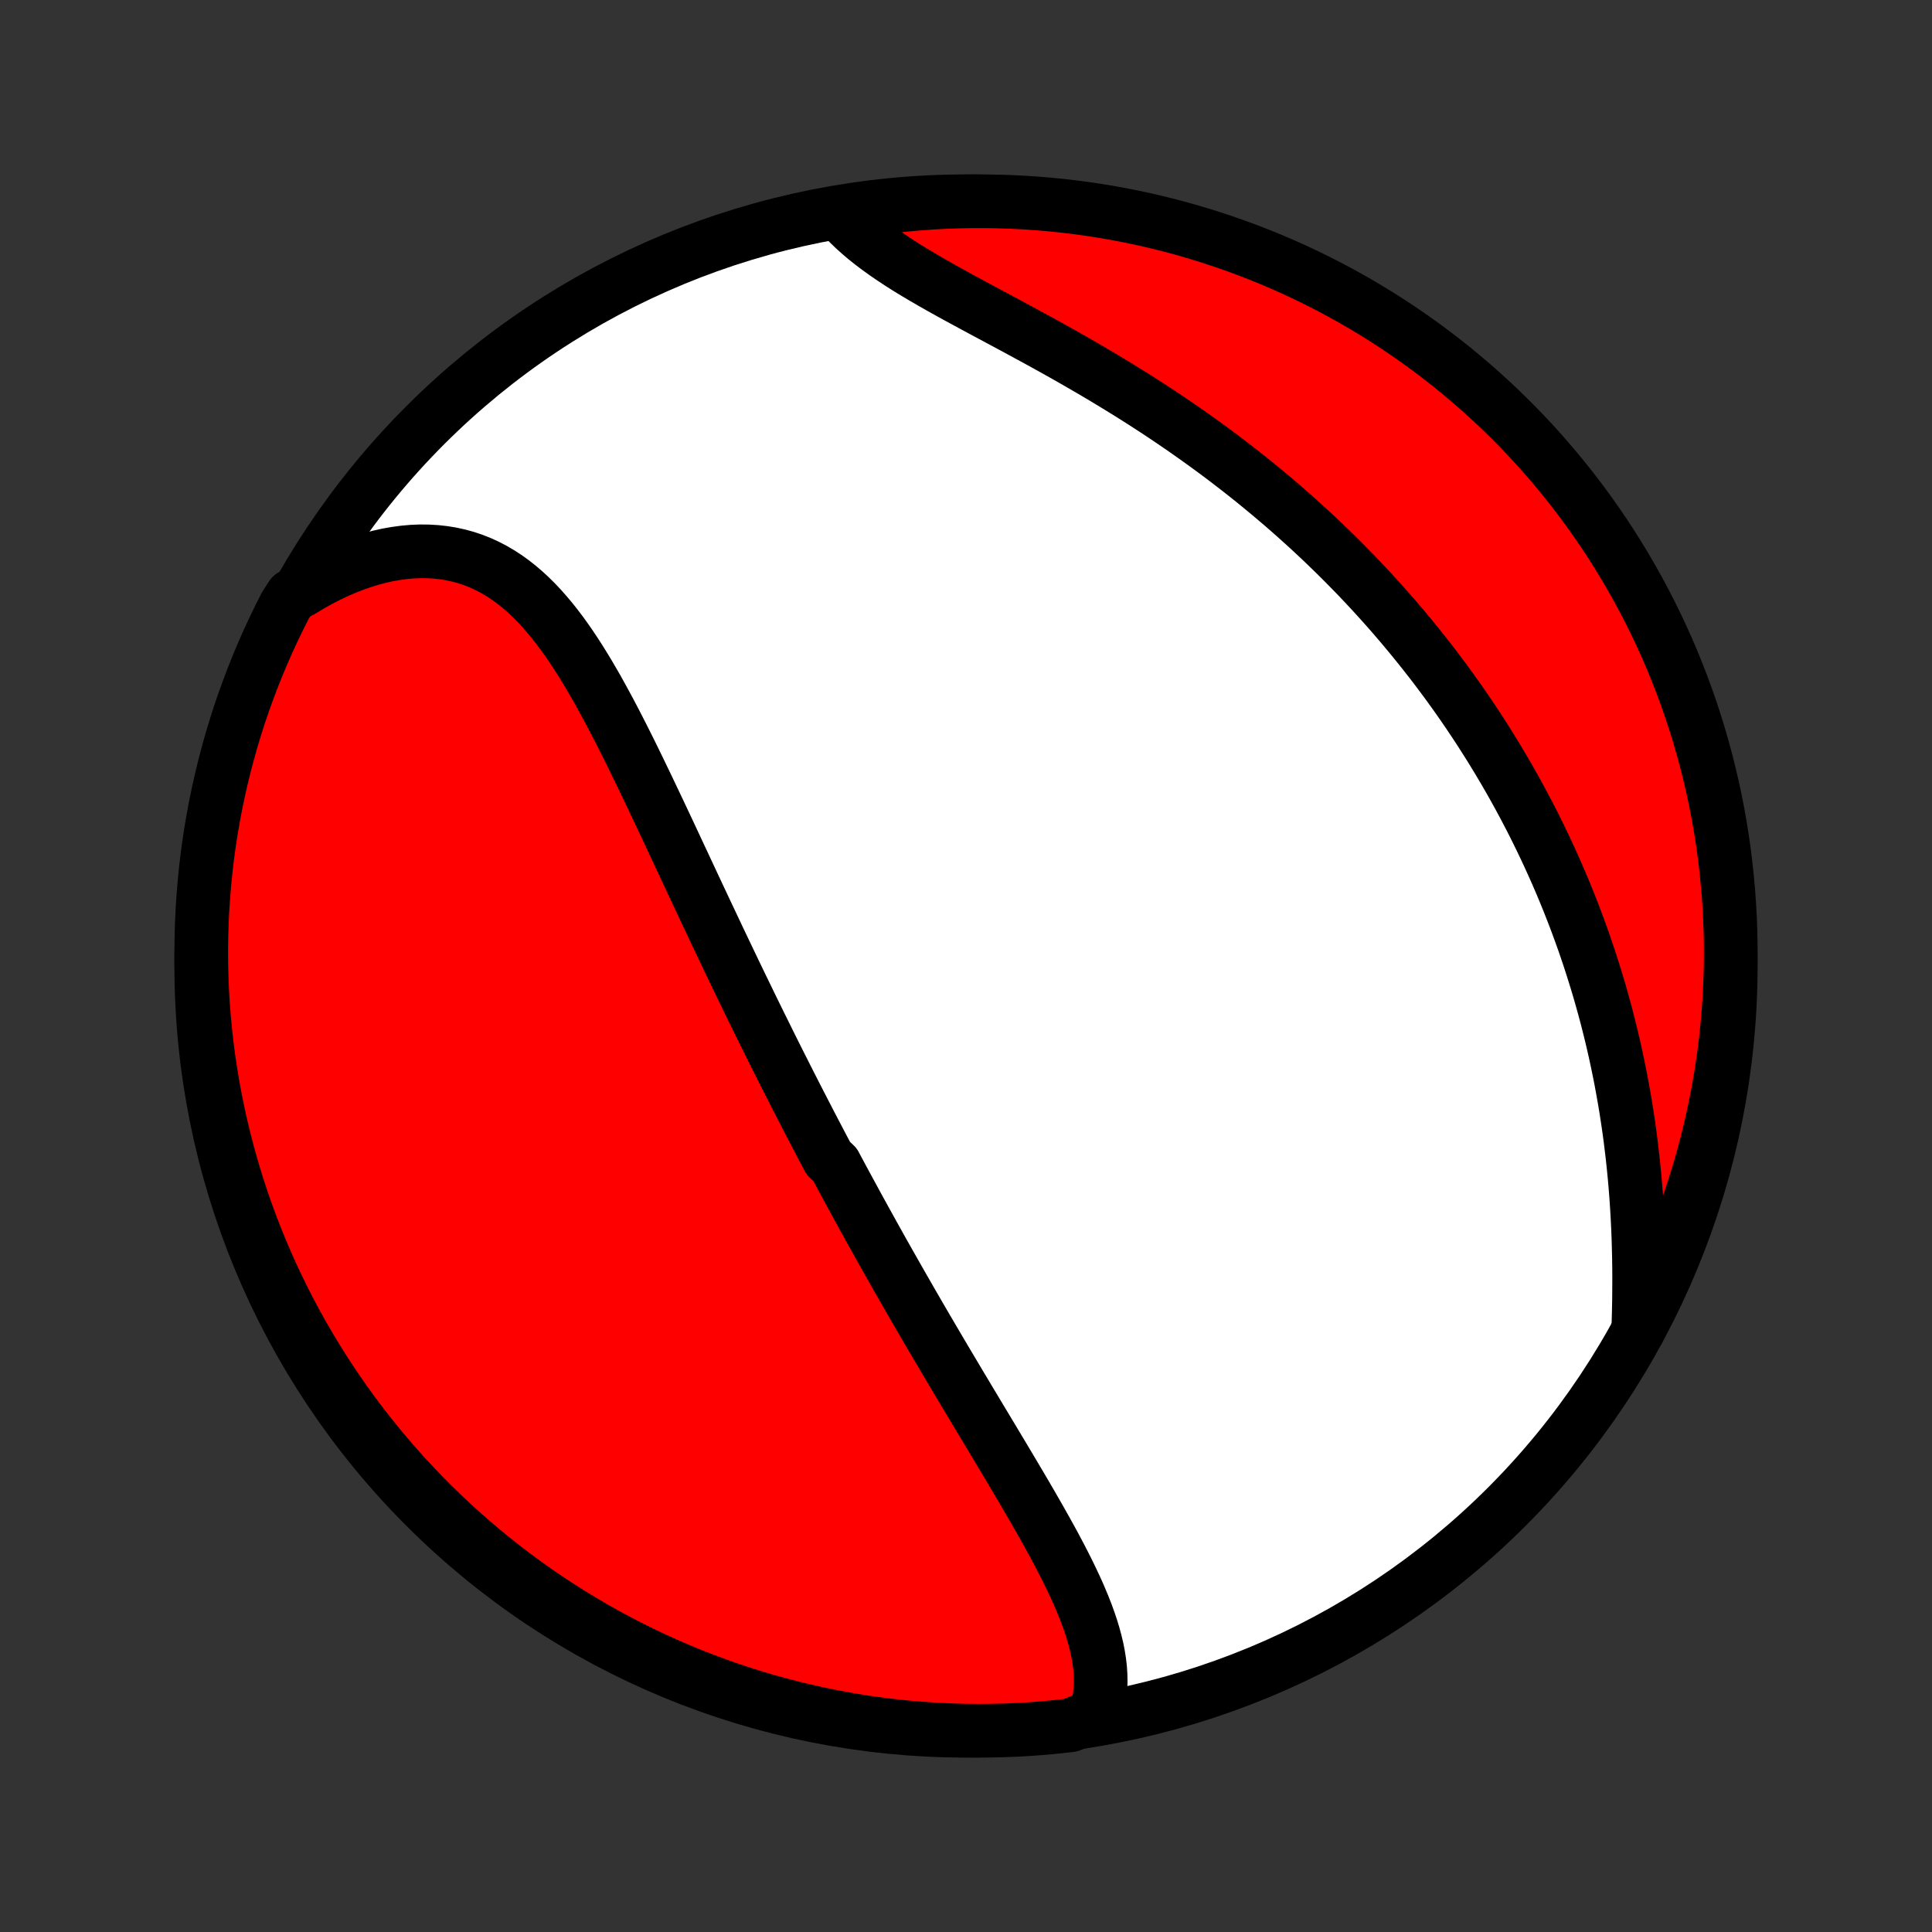 <?xml version="1.0" encoding="utf-8" standalone="no"?>
<!DOCTYPE svg PUBLIC "-//W3C//DTD SVG 1.1//EN"
  "http://www.w3.org/Graphics/SVG/1.1/DTD/svg11.dtd">
<!-- Created with matplotlib (http://matplotlib.org/) -->
<svg height="72pt" version="1.1" viewBox="0 0 72 72" width="72pt" xmlns="http://www.w3.org/2000/svg" xmlns:xlink="http://www.w3.org/1999/xlink">
 <rect x="0" y="0" width="72" height="72" fill="#333333" stroke="none"/>
 <defs>
  <style type="text/css">
*{stroke-linecap:butt;stroke-linejoin:round;}
  </style>
 </defs>
 <g id="figure_1">
  <g id="patch_1">
   <path d="
M0 72
L72 72
L72 0
L0 0
z
" style="fill:none;"/>
  </g>
  <g id="axes_1">
   <g id="PatchCollection_1">
    <defs>
     <path d="
M36 -7.5
C43.558 -7.5 50.808 -10.503 56.153 -15.848
C61.497 -21.192 64.5 -28.442 64.5 -36
C64.5 -43.558 61.497 -50.808 56.153 -56.153
C50.808 -61.497 43.558 -64.5 36 -64.5
C28.442 -64.5 21.192 -61.497 15.848 -56.153
C10.503 -50.808 7.5 -43.558 7.5 -36
C7.5 -28.442 10.503 -21.192 15.848 -15.848
C21.192 -10.503 28.442 -7.5 36 -7.5
z
" id="C0_0_a811fe30f3"/>
     <path d="
M40.825 -8.088
L40.895 -8.332
L40.948 -8.577
L40.987 -8.823
L41.01 -9.071
L41.019 -9.32
L41.015 -9.57
L40.999 -9.821
L40.97 -10.073
L40.93 -10.325
L40.88 -10.578
L40.819 -10.831
L40.75 -11.085
L40.673 -11.34
L40.587 -11.594
L40.495 -11.849
L40.395 -12.105
L40.29 -12.36
L40.18 -12.616
L40.064 -12.872
L39.944 -13.127
L39.82 -13.383
L39.692 -13.639
L39.561 -13.895
L39.427 -14.15
L39.291 -14.406
L39.152 -14.661
L39.011 -14.916
L38.868 -15.171
L38.724 -15.425
L38.579 -15.679
L38.433 -15.933
L38.285 -16.186
L38.138 -16.439
L37.989 -16.691
L37.84 -16.943
L37.691 -17.194
L37.542 -17.444
L37.393 -17.694
L37.244 -17.943
L37.095 -18.192
L36.946 -18.44
L36.798 -18.687
L36.65 -18.934
L36.502 -19.18
L36.355 -19.425
L36.208 -19.67
L36.062 -19.914
L35.917 -20.157
L35.772 -20.399
L35.628 -20.641
L35.484 -20.883
L35.341 -21.123
L35.199 -21.363
L35.058 -21.602
L34.917 -21.841
L34.777 -22.079
L34.638 -22.316
L34.499 -22.553
L34.361 -22.79
L34.224 -23.025
L34.088 -23.261
L33.952 -23.495
L33.818 -23.73
L33.683 -23.964
L33.55 -24.197
L33.417 -24.43
L33.285 -24.663
L33.153 -24.895
L33.022 -25.128
L32.891 -25.359
L32.762 -25.591
L32.632 -25.823
L32.504 -26.054
L32.376 -26.285
L32.248 -26.516
L32.121 -26.747
L31.994 -26.978
L31.868 -27.209
L31.742 -27.44
L31.617 -27.671
L31.492 -27.902
L31.367 -28.133
L31.243 -28.365
L31.12 -28.596
L30.873 -28.828
L30.75 -29.061
L30.627 -29.293
L30.505 -29.526
L30.383 -29.76
L30.261 -29.993
L30.139 -30.228
L30.018 -30.462
L29.896 -30.698
L29.775 -30.934
L29.654 -31.17
L29.533 -31.407
L29.412 -31.645
L29.291 -31.884
L29.17 -32.124
L29.049 -32.364
L28.928 -32.605
L28.807 -32.847
L28.686 -33.09
L28.565 -33.334
L28.444 -33.579
L28.322 -33.825
L28.201 -34.072
L28.079 -34.32
L27.958 -34.569
L27.836 -34.82
L27.714 -35.071
L27.591 -35.324
L27.469 -35.578
L27.346 -35.833
L27.223 -36.09
L27.1 -36.348
L26.976 -36.607
L26.852 -36.867
L26.728 -37.129
L26.604 -37.392
L26.479 -37.657
L26.353 -37.923
L26.227 -38.19
L26.101 -38.459
L25.974 -38.729
L25.847 -39
L25.72 -39.273
L25.591 -39.547
L25.463 -39.822
L25.333 -40.099
L25.203 -40.377
L25.073 -40.656
L24.942 -40.936
L24.81 -41.217
L24.677 -41.499
L24.544 -41.782
L24.409 -42.066
L24.274 -42.35
L24.138 -42.636
L24.001 -42.921
L23.863 -43.207
L23.724 -43.493
L23.584 -43.78
L23.443 -44.066
L23.3 -44.352
L23.156 -44.637
L23.01 -44.922
L22.863 -45.206
L22.714 -45.489
L22.563 -45.77
L22.41 -46.049
L22.256 -46.327
L22.098 -46.601
L21.939 -46.874
L21.776 -47.143
L21.611 -47.408
L21.443 -47.67
L21.272 -47.927
L21.097 -48.179
L20.919 -48.426
L20.736 -48.668
L20.55 -48.902
L20.358 -49.13
L20.163 -49.351
L19.962 -49.564
L19.756 -49.768
L19.545 -49.963
L19.328 -50.148
L19.106 -50.323
L18.878 -50.487
L18.643 -50.64
L18.402 -50.781
L18.155 -50.91
L17.902 -51.026
L17.643 -51.129
L17.377 -51.218
L17.106 -51.293
L16.829 -51.354
L16.546 -51.401
L16.258 -51.433
L15.964 -51.451
L15.666 -51.454
L15.364 -51.442
L15.058 -51.415
L14.749 -51.373
L14.437 -51.318
L14.122 -51.247
L13.805 -51.162
L13.486 -51.063
L13.167 -50.95
L12.847 -50.824
L12.527 -50.685
L12.208 -50.532
L11.889 -50.367
L11.572 -50.189
L11.256 -49.999
L10.87 -49.798
L10.639 -49.444
L10.416 -49.003
L10.201 -48.558
L9.993 -48.11
L9.794 -47.658
L9.602 -47.202
L9.419 -46.743
L9.244 -46.281
L9.076 -45.815
L8.917 -45.347
L8.767 -44.876
L8.624 -44.402
L8.49 -43.925
L8.364 -43.446
L8.247 -42.965
L8.138 -42.481
L8.037 -41.996
L7.946 -41.509
L7.862 -41.02
L7.787 -40.53
L7.721 -40.038
L7.664 -39.545
L7.615 -39.051
L7.575 -38.556
L7.543 -38.06
L7.52 -37.564
L7.506 -37.067
L7.5 -36.569
L7.503 -36.072
L7.515 -35.575
L7.535 -35.078
L7.564 -34.581
L7.602 -34.084
L7.649 -33.588
L7.704 -33.093
L7.767 -32.598
L7.84 -32.105
L7.921 -31.613
L8.01 -31.122
L8.108 -30.633
L8.214 -30.145
L8.329 -29.659
L8.453 -29.175
L8.584 -28.693
L8.724 -28.214
L8.873 -27.736
L9.029 -27.262
L9.194 -26.79
L9.367 -26.32
L9.548 -25.854
L9.738 -25.391
L9.935 -24.931
L10.14 -24.474
L10.353 -24.021
L10.574 -23.571
L10.802 -23.126
L11.038 -22.684
L11.282 -22.246
L11.534 -21.812
L11.793 -21.383
L12.059 -20.959
L12.332 -20.538
L12.613 -20.123
L12.901 -19.712
L13.195 -19.306
L13.497 -18.906
L13.806 -18.511
L14.121 -18.12
L14.444 -17.736
L14.772 -17.357
L15.107 -16.983
L15.449 -16.616
L15.796 -16.254
L16.15 -15.899
L16.51 -15.549
L16.876 -15.206
L17.248 -14.869
L17.625 -14.538
L18.008 -14.214
L18.397 -13.897
L18.791 -13.586
L19.19 -13.282
L19.594 -12.986
L20.003 -12.696
L20.417 -12.413
L20.836 -12.137
L21.26 -11.869
L21.688 -11.608
L22.12 -11.354
L22.556 -11.108
L22.997 -10.87
L23.442 -10.639
L23.89 -10.416
L24.342 -10.201
L24.798 -9.993
L25.257 -9.794
L25.719 -9.602
L26.185 -9.419
L26.653 -9.244
L27.124 -9.076
L27.598 -8.917
L28.075 -8.767
L28.554 -8.624
L29.035 -8.49
L29.519 -8.364
L30.004 -8.247
L30.491 -8.138
L30.98 -8.037
L31.47 -7.946
L31.962 -7.862
L32.455 -7.787
L32.949 -7.721
L33.444 -7.664
L33.94 -7.615
L34.436 -7.575
L34.933 -7.543
L35.431 -7.52
L35.928 -7.506
L36.425 -7.5
L36.922 -7.503
L37.419 -7.515
L37.916 -7.535
L38.412 -7.564
L38.907 -7.602
L39.402 -7.649
L39.895 -7.704
z
" id="C0_1_c74f1f039d"/>
     <path d="
M61.053 -22.418
L61.064 -22.799
L61.074 -23.181
L61.081 -23.565
L61.084 -23.949
L61.086 -24.333
L61.084 -24.716
L61.079 -25.1
L61.07 -25.483
L61.059 -25.865
L61.044 -26.245
L61.025 -26.625
L61.003 -27.003
L60.978 -27.379
L60.949 -27.754
L60.917 -28.126
L60.881 -28.497
L60.842 -28.865
L60.799 -29.231
L60.754 -29.595
L60.705 -29.956
L60.652 -30.315
L60.597 -30.671
L60.538 -31.024
L60.476 -31.375
L60.412 -31.724
L60.344 -32.069
L60.273 -32.412
L60.2 -32.752
L60.124 -33.089
L60.045 -33.424
L59.963 -33.755
L59.879 -34.085
L59.792 -34.411
L59.702 -34.735
L59.611 -35.056
L59.516 -35.374
L59.419 -35.69
L59.32 -36.003
L59.219 -36.314
L59.115 -36.622
L59.01 -36.928
L58.901 -37.231
L58.791 -37.532
L58.679 -37.83
L58.564 -38.126
L58.448 -38.42
L58.329 -38.712
L58.209 -39.001
L58.086 -39.289
L57.961 -39.574
L57.834 -39.857
L57.706 -40.138
L57.575 -40.417
L57.443 -40.695
L57.308 -40.97
L57.172 -41.244
L57.034 -41.516
L56.893 -41.786
L56.751 -42.054
L56.607 -42.321
L56.461 -42.586
L56.313 -42.85
L56.163 -43.112
L56.011 -43.372
L55.857 -43.632
L55.701 -43.889
L55.543 -44.146
L55.383 -44.401
L55.221 -44.655
L55.057 -44.908
L54.891 -45.159
L54.723 -45.409
L54.552 -45.659
L54.38 -45.907
L54.205 -46.154
L54.028 -46.4
L53.849 -46.645
L53.667 -46.889
L53.484 -47.132
L53.298 -47.374
L53.109 -47.615
L52.918 -47.856
L52.725 -48.095
L52.529 -48.334
L52.331 -48.572
L52.13 -48.809
L51.927 -49.045
L51.721 -49.281
L51.512 -49.516
L51.3 -49.75
L51.086 -49.984
L50.869 -50.216
L50.649 -50.449
L50.426 -50.68
L50.2 -50.91
L49.972 -51.14
L49.74 -51.37
L49.505 -51.598
L49.268 -51.826
L49.027 -52.053
L48.782 -52.28
L48.535 -52.505
L48.285 -52.73
L48.031 -52.954
L47.774 -53.178
L47.513 -53.4
L47.249 -53.622
L46.982 -53.843
L46.712 -54.063
L46.438 -54.282
L46.161 -54.5
L45.88 -54.717
L45.596 -54.934
L45.308 -55.149
L45.017 -55.363
L44.723 -55.575
L44.426 -55.787
L44.125 -55.998
L43.821 -56.207
L43.514 -56.415
L43.203 -56.622
L42.89 -56.827
L42.574 -57.031
L42.255 -57.233
L41.933 -57.434
L41.609 -57.633
L41.283 -57.831
L40.954 -58.028
L40.623 -58.222
L40.291 -58.415
L39.957 -58.607
L39.622 -58.797
L39.286 -58.985
L38.949 -59.172
L38.612 -59.357
L38.274 -59.54
L37.938 -59.723
L37.602 -59.904
L37.267 -60.083
L36.933 -60.262
L36.602 -60.439
L36.274 -60.616
L35.949 -60.792
L35.627 -60.967
L35.31 -61.142
L34.998 -61.316
L34.691 -61.491
L34.39 -61.666
L34.096 -61.841
L33.808 -62.017
L33.529 -62.194
L33.258 -62.373
L32.996 -62.552
L32.744 -62.733
L32.501 -62.916
L32.269 -63.1
L32.048 -63.287
L31.838 -63.476
L31.64 -63.667
L31.453 -63.861
L31.762 -64.056
L32.254 -64.183
L32.748 -64.253
L33.242 -64.314
L33.738 -64.366
L34.234 -64.41
L34.731 -64.445
L35.228 -64.472
L35.725 -64.49
L36.222 -64.499
L36.72 -64.499
L37.217 -64.491
L37.714 -64.474
L38.21 -64.448
L38.706 -64.414
L39.2 -64.371
L39.694 -64.32
L40.187 -64.26
L40.678 -64.191
L41.168 -64.114
L41.656 -64.028
L42.143 -63.933
L42.628 -63.83
L43.11 -63.719
L43.591 -63.599
L44.069 -63.471
L44.545 -63.334
L45.018 -63.189
L45.489 -63.035
L45.956 -62.874
L46.421 -62.704
L46.882 -62.526
L47.34 -62.341
L47.795 -62.147
L48.246 -61.945
L48.693 -61.735
L49.137 -61.517
L49.576 -61.292
L50.011 -61.059
L50.442 -60.818
L50.869 -60.57
L51.291 -60.314
L51.708 -60.051
L52.121 -59.78
L52.529 -59.502
L52.931 -59.218
L53.329 -58.925
L53.721 -58.627
L54.108 -58.321
L54.489 -58.008
L54.865 -57.689
L55.235 -57.363
L55.599 -57.03
L55.957 -56.691
L56.309 -56.346
L56.655 -55.995
L56.995 -55.637
L57.328 -55.274
L57.654 -54.904
L57.975 -54.529
L58.288 -54.148
L58.595 -53.762
L58.894 -53.37
L59.187 -52.974
L59.473 -52.571
L59.751 -52.164
L60.023 -51.752
L60.286 -51.335
L60.543 -50.914
L60.792 -50.487
L61.034 -50.057
L61.268 -49.622
L61.494 -49.183
L61.712 -48.74
L61.923 -48.293
L62.126 -47.843
L62.321 -47.388
L62.507 -46.931
L62.686 -46.47
L62.856 -46.005
L63.019 -45.538
L63.173 -45.068
L63.319 -44.595
L63.456 -44.12
L63.586 -43.642
L63.706 -43.161
L63.819 -42.679
L63.923 -42.194
L64.018 -41.708
L64.105 -41.219
L64.183 -40.73
L64.253 -40.239
L64.314 -39.746
L64.366 -39.252
L64.41 -38.758
L64.445 -38.262
L64.472 -37.766
L64.49 -37.269
L64.499 -36.772
L64.499 -36.275
L64.491 -35.778
L64.474 -35.28
L64.448 -34.783
L64.414 -34.286
L64.371 -33.79
L64.32 -33.294
L64.26 -32.8
L64.191 -32.306
L64.114 -31.813
L64.028 -31.322
L63.933 -30.832
L63.83 -30.344
L63.719 -29.857
L63.599 -29.372
L63.471 -28.89
L63.334 -28.409
L63.189 -27.931
L63.035 -27.455
L62.874 -26.982
L62.704 -26.511
L62.526 -26.044
L62.341 -25.579
L62.147 -25.118
L61.945 -24.66
L61.735 -24.205
L61.517 -23.754
L61.292 -23.307
z
" id="C0_2_aada3b2673"/>
    </defs>
    <g clip-path="url(#p1bffca34e9)">
     <use style="fill:#ffffff;stroke:#000000;stroke-width:2.0;" x="0.0" xlink:href="#C0_0_a811fe30f3" y="72.0"/>
    </g>
    <g clip-path="url(#p1bffca34e9)">
     <use style="fill:#ff0000;stroke:#000000;stroke-width:2.0;" x="0.0" xlink:href="#C0_1_c74f1f039d" y="72.0"/>
    </g>
    <g clip-path="url(#p1bffca34e9)">
     <use style="fill:#ff0000;stroke:#000000;stroke-width:2.0;" x="0.0" xlink:href="#C0_2_aada3b2673" y="72.0"/>
    </g>
   </g>
  </g>
 </g>
 <defs>
  <clipPath id="p1bffca34e9">
   <rect height="72.0" width="72.0" x="0.0" y="0.0"/>
  </clipPath>
 </defs>
</svg>
